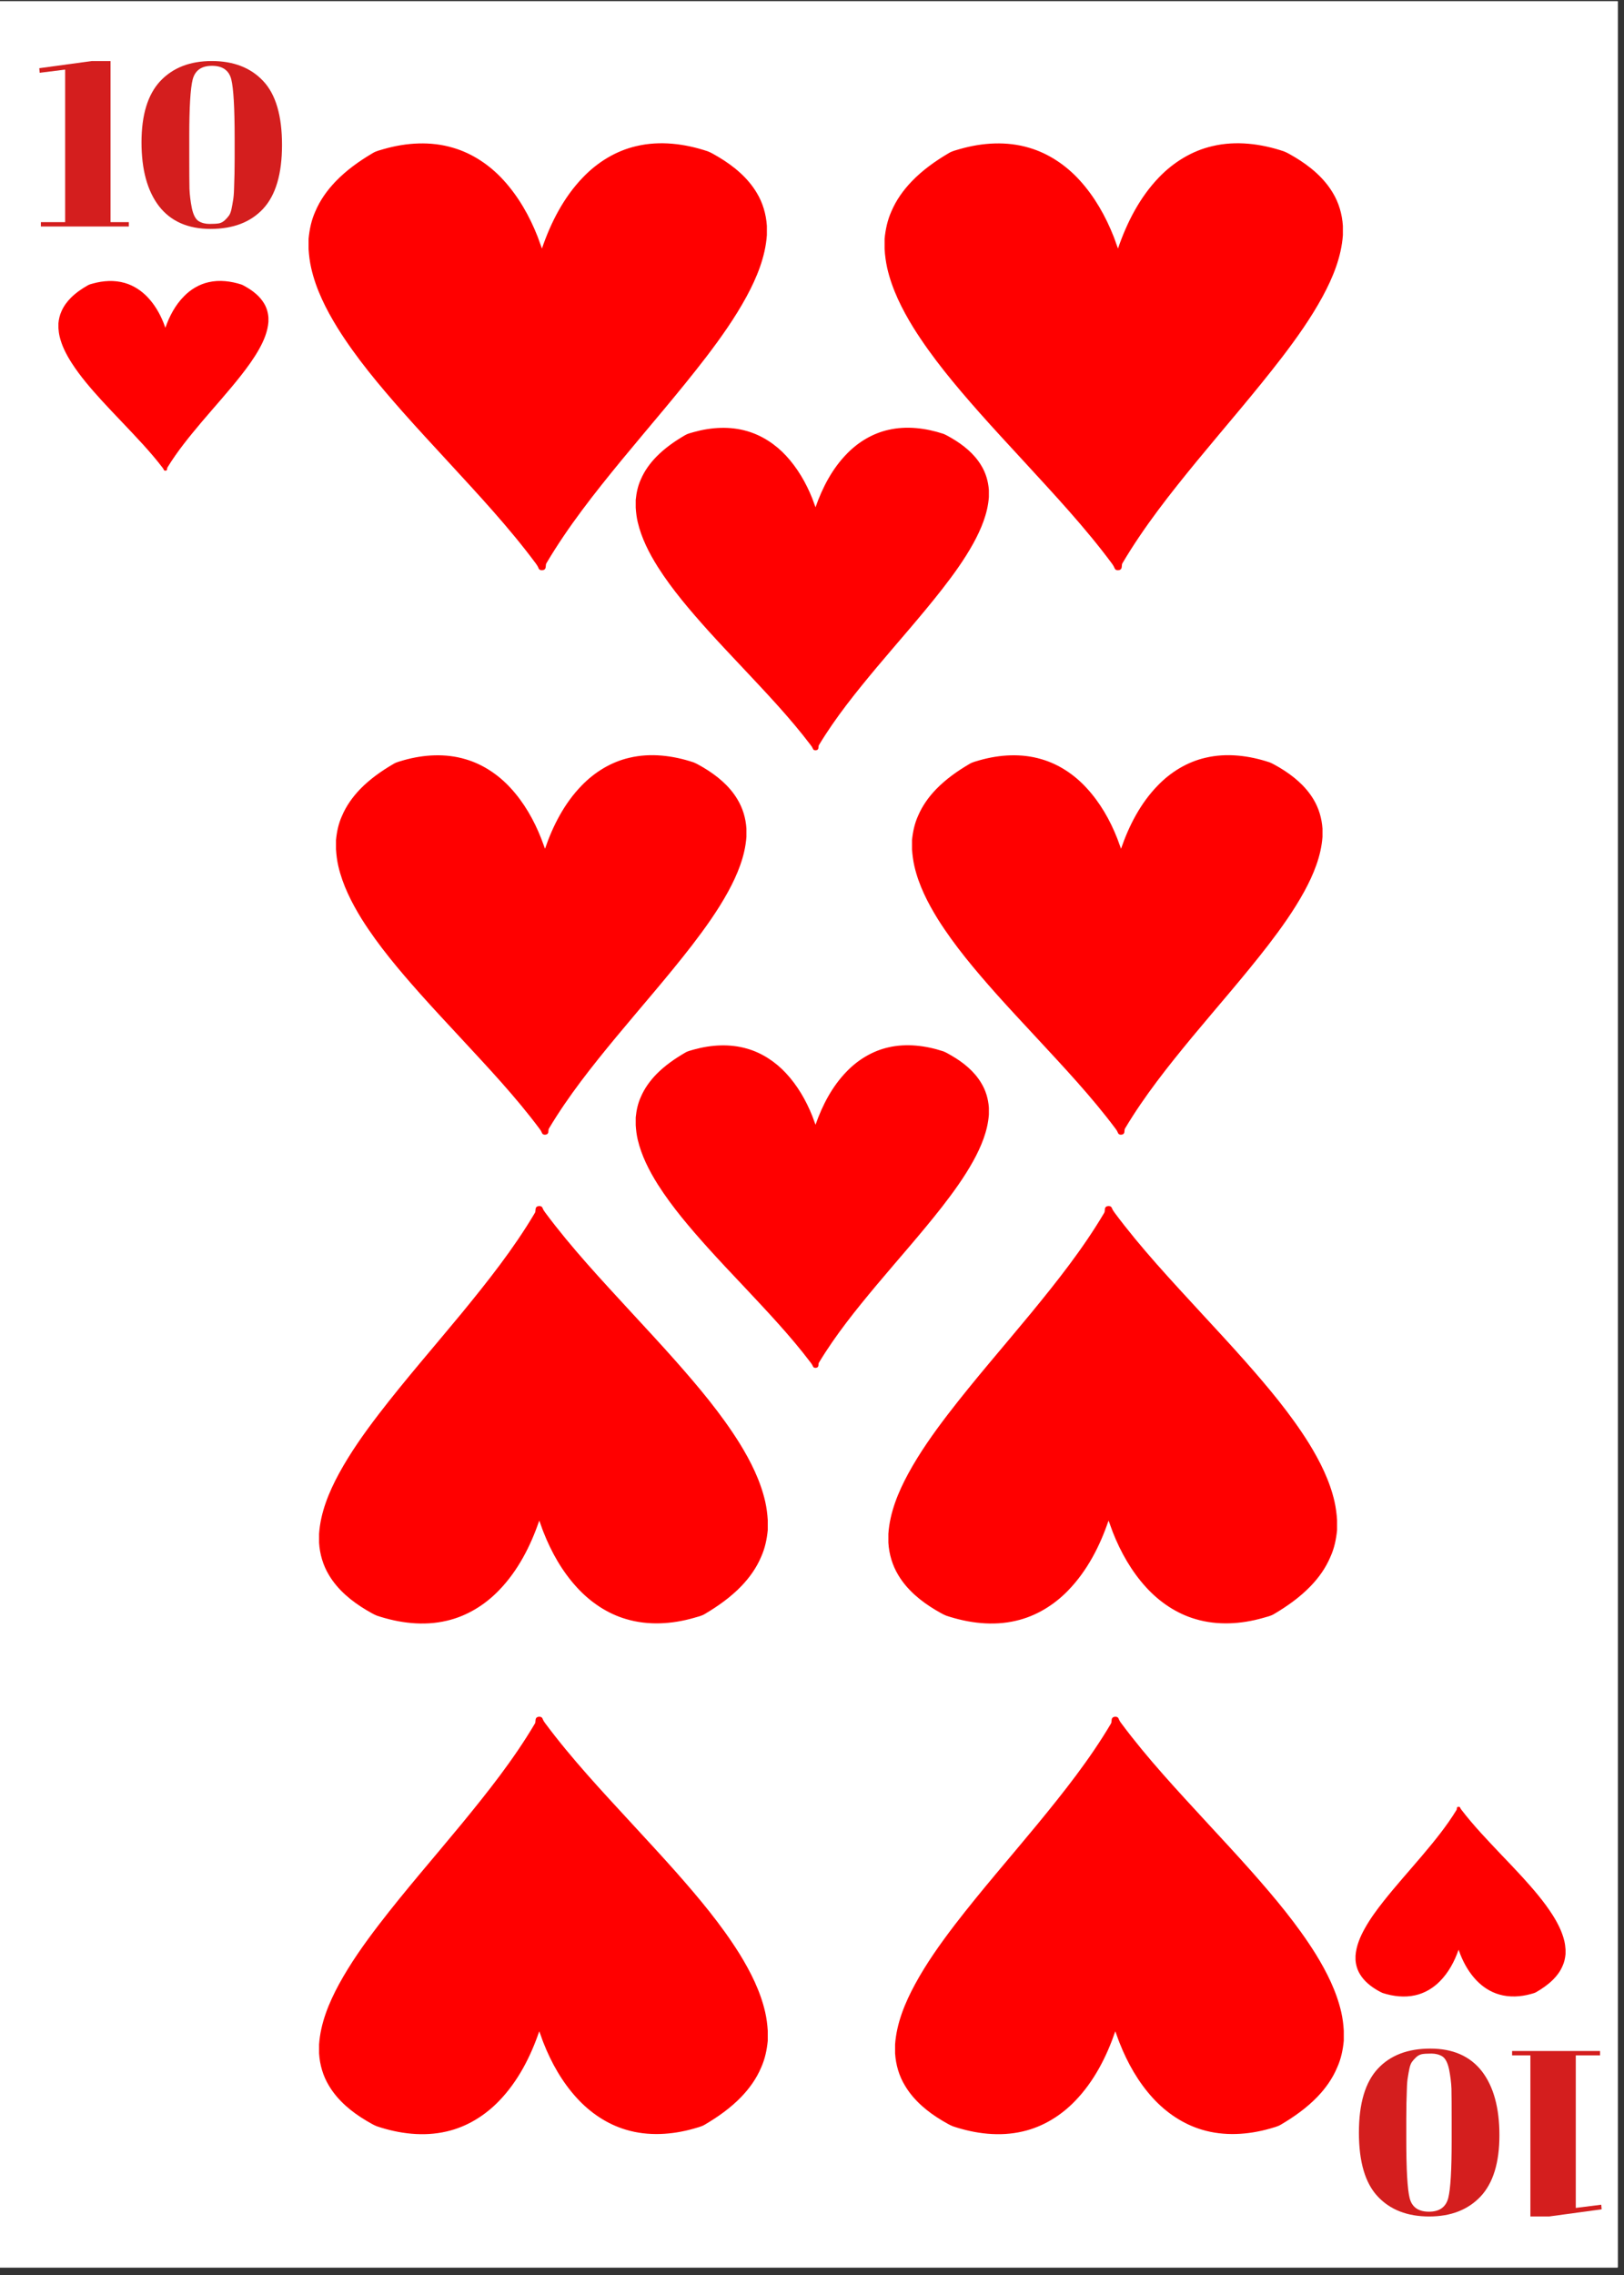 <svg xmlns="http://www.w3.org/2000/svg" xmlns:xlink="http://www.w3.org/1999/xlink" width="170" zoomAndPan="magnify" viewBox="0 0 127.5 178.5" height="238" preserveAspectRatio="xMidYMid meet" version="1.0"><rect x="0" y="0" width="127.5" height="178.5" fill="#333333" stroke="none"/><defs><g/><clipPath id="id1"><path d="M 0 0.098 L 127 0.098 L 127 177.902 L 0 177.902 Z M 0 0.098 " clip-rule="nonzero"/></clipPath><clipPath id="id2"><path d="M 4.582 22 L 21.082 22 L 21.082 36.945 L 4.582 36.945 Z M 4.582 22 " clip-rule="nonzero"/></clipPath><clipPath id="id3"><path d="M 106.418 141.746 L 122.918 141.746 L 122.918 156.746 L 106.418 156.746 Z M 106.418 141.746 " clip-rule="nonzero"/></clipPath><clipPath id="id4"><path d="M 70.262 134.664 L 105.512 134.664 L 105.512 167.664 L 70.262 167.664 Z M 70.262 134.664 " clip-rule="nonzero"/></clipPath><clipPath id="id5"><path d="M 69.441 11.023 L 105.441 11.023 L 105.441 44.773 L 69.441 44.773 Z M 69.441 11.023 " clip-rule="nonzero"/></clipPath><clipPath id="id6"><path d="M 24.215 11.023 L 60.215 11.023 L 60.215 44.773 L 24.215 44.773 Z M 24.215 11.023 " clip-rule="nonzero"/></clipPath><clipPath id="id7"><path d="M 25.039 134.664 L 60.289 134.664 L 60.289 167.664 L 25.039 167.664 Z M 25.039 134.664 " clip-rule="nonzero"/></clipPath><clipPath id="id8"><path d="M 26.363 59.059 L 58.613 59.059 L 58.613 89.059 L 26.363 89.059 Z M 26.363 59.059 " clip-rule="nonzero"/></clipPath><clipPath id="id9"><path d="M 71.59 59.059 L 103.84 59.059 L 103.84 89.059 L 71.59 89.059 Z M 71.59 59.059 " clip-rule="nonzero"/></clipPath><clipPath id="id10"><path d="M 49.898 33.395 L 77.648 33.395 L 77.648 58.895 L 49.898 58.895 Z M 49.898 33.395 " clip-rule="nonzero"/></clipPath><clipPath id="id11"><path d="M 25.039 94.598 L 60.289 94.598 L 60.289 127.598 L 25.039 127.598 Z M 25.039 94.598 " clip-rule="nonzero"/></clipPath><clipPath id="id12"><path d="M 69.734 94.598 L 104.984 94.598 L 104.984 127.598 L 69.734 127.598 Z M 69.734 94.598 " clip-rule="nonzero"/></clipPath><clipPath id="id13"><path d="M 49.898 82 L 77.648 82 L 77.648 107.348 L 49.898 107.348 Z M 49.898 82 " clip-rule="nonzero"/></clipPath></defs><g clip-path="url(#id1)"><path fill="#ffffff" d="M 0 0.098 L 127.5 0.098 L 127.5 186.098 L 0 186.098 Z M 0 0.098 " fill-opacity="1" fill-rule="nonzero"/><path fill="#ffffff" d="M 0 0.098 L 127.5 0.098 L 127.5 178.598 L 0 178.598 Z M 0 0.098 " fill-opacity="1" fill-rule="nonzero"/><path fill="#ffffff" d="M 0 0.098 L 127.5 0.098 L 127.5 178.598 L 0 178.598 Z M 0 0.098 " fill-opacity="1" fill-rule="nonzero"/><path fill="#ffffff" d="M 0 0.098 L 127.5 0.098 L 127.5 178.598 L 0 178.598 Z M 0 0.098 " fill-opacity="1" fill-rule="nonzero"/></g><g fill="#d41e1e" fill-opacity="1"><g transform="translate(2.803, 17.773)"><g><path d="M 2.312 -12.312 L 0.312 -12.062 L 0.281 -12.422 L 4.406 -12.984 L 5.875 -12.984 L 5.875 -0.344 L 7.312 -0.344 L 7.312 0 L 0.406 0 L 0.406 -0.344 L 2.312 -0.344 Z M 2.312 -12.312 "/></g></g></g><g fill="#d41e1e" fill-opacity="1"><g transform="translate(10.563, 17.773)"><g><path d="M 5.969 0.188 C 4.195 0.188 2.848 -0.406 1.922 -1.594 C 1.004 -2.789 0.547 -4.461 0.547 -6.609 C 0.547 -8.754 1.035 -10.352 2.016 -11.406 C 3.004 -12.457 4.352 -12.984 6.062 -12.984 C 7.781 -12.984 9.129 -12.457 10.109 -11.406 C 11.086 -10.363 11.578 -8.695 11.578 -6.406 C 11.578 -4.125 11.082 -2.453 10.094 -1.391 C 9.113 -0.336 7.738 0.188 5.969 0.188 Z M 4.297 -7.094 L 4.297 -5.469 C 4.297 -4.281 4.301 -3.441 4.312 -2.953 C 4.332 -2.473 4.395 -1.969 4.5 -1.438 C 4.613 -0.914 4.789 -0.578 5.031 -0.422 C 5.281 -0.273 5.566 -0.203 5.891 -0.203 C 6.223 -0.203 6.473 -0.219 6.641 -0.25 C 6.805 -0.289 6.953 -0.367 7.078 -0.484 C 7.203 -0.598 7.305 -0.711 7.391 -0.828 C 7.484 -0.941 7.555 -1.117 7.609 -1.359 C 7.66 -1.609 7.703 -1.836 7.734 -2.047 C 7.773 -2.254 7.801 -2.555 7.812 -2.953 C 7.844 -3.734 7.859 -4.52 7.859 -5.312 L 7.859 -6.922 C 7.859 -9.305 7.77 -10.848 7.594 -11.547 C 7.414 -12.254 6.91 -12.609 6.078 -12.609 C 5.254 -12.609 4.75 -12.25 4.562 -11.531 C 4.383 -10.812 4.297 -9.332 4.297 -7.094 Z M 4.297 -7.094 "/></g></g></g><g fill="#d41e1e" fill-opacity="1"><g transform="translate(126.026, 160.924)"><g><path d="M -2.312 12.312 L -0.312 12.062 L -0.281 12.422 L -4.406 12.984 L -5.875 12.984 L -5.875 0.344 L -7.312 0.344 L -7.312 0 L -0.406 0 L -0.406 0.344 L -2.312 0.344 Z M -2.312 12.312 "/></g></g></g><g fill="#d41e1e" fill-opacity="1"><g transform="translate(118.266, 160.924)"><g><path d="M -5.969 -0.188 C -4.195 -0.188 -2.848 0.406 -1.922 1.594 C -1.004 2.789 -0.547 4.461 -0.547 6.609 C -0.547 8.754 -1.035 10.352 -2.016 11.406 C -3.004 12.457 -4.352 12.984 -6.062 12.984 C -7.781 12.984 -9.129 12.457 -10.109 11.406 C -11.086 10.363 -11.578 8.695 -11.578 6.406 C -11.578 4.125 -11.082 2.453 -10.094 1.391 C -9.113 0.336 -7.738 -0.188 -5.969 -0.188 Z M -4.297 7.094 L -4.297 5.469 C -4.297 4.281 -4.301 3.441 -4.312 2.953 C -4.332 2.473 -4.395 1.969 -4.5 1.438 C -4.613 0.914 -4.789 0.578 -5.031 0.422 C -5.281 0.273 -5.566 0.203 -5.891 0.203 C -6.223 0.203 -6.473 0.219 -6.641 0.25 C -6.805 0.289 -6.953 0.367 -7.078 0.484 C -7.203 0.598 -7.305 0.711 -7.391 0.828 C -7.484 0.941 -7.555 1.117 -7.609 1.359 C -7.66 1.609 -7.703 1.836 -7.734 2.047 C -7.773 2.254 -7.801 2.555 -7.812 2.953 C -7.844 3.734 -7.859 4.52 -7.859 5.312 L -7.859 6.922 C -7.859 9.305 -7.77 10.848 -7.594 11.547 C -7.414 12.254 -6.91 12.609 -6.078 12.609 C -5.254 12.609 -4.75 12.25 -4.562 11.531 C -4.383 10.812 -4.297 9.332 -4.297 7.094 Z M -4.297 7.094 "/></g></g></g><g clip-path="url(#id2)"><path fill="#ff0000" d="M 20.711 23.773 C 20.387 23.242 19.883 22.84 19.344 22.527 C 19.215 22.457 19.086 22.375 18.953 22.324 C 18.129 22.059 17.23 21.945 16.379 22.141 C 15.645 22.305 14.977 22.703 14.457 23.234 C 13.766 23.926 13.301 24.805 12.984 25.715 C 12.926 25.578 12.883 25.438 12.828 25.301 C 12.539 24.586 12.137 23.898 11.602 23.332 C 11.109 22.809 10.488 22.398 9.789 22.199 C 8.98 21.965 8.109 22.02 7.305 22.242 C 7.168 22.285 7.02 22.309 6.895 22.387 C 6.41 22.66 5.949 22.98 5.555 23.375 C 5.254 23.68 4.996 24.031 4.828 24.422 C 4.688 24.723 4.617 25.047 4.586 25.375 L 4.586 25.734 C 4.602 25.957 4.629 26.18 4.68 26.398 C 4.855 27.141 5.211 27.828 5.621 28.469 C 6.297 29.523 7.125 30.477 7.969 31.406 C 8.5 31.988 9.047 32.559 9.594 33.133 C 10.688 34.289 11.797 35.434 12.762 36.695 C 12.805 36.746 12.836 36.801 12.859 36.859 C 12.887 36.945 13.004 36.945 13.07 36.91 C 13.148 36.855 13.098 36.746 13.148 36.676 C 13.926 35.402 14.875 34.246 15.836 33.105 C 16.855 31.906 17.91 30.738 18.887 29.504 C 19.418 28.828 19.926 28.137 20.344 27.391 C 20.715 26.727 21.02 26.008 21.074 25.246 L 21.074 24.926 C 21.047 24.52 20.93 24.117 20.711 23.773 Z M 20.711 23.773 " fill-opacity="1" fill-rule="nonzero"/></g><g clip-path="url(#id3)"><path fill="#ff0000" d="M 106.785 154.922 C 107.109 155.453 107.613 155.855 108.152 156.168 C 108.281 156.238 108.41 156.316 108.543 156.371 C 109.367 156.637 110.266 156.746 111.117 156.551 C 111.852 156.387 112.52 155.988 113.039 155.461 C 113.73 154.766 114.195 153.891 114.512 152.98 C 114.57 153.117 114.613 153.254 114.668 153.391 C 114.957 154.109 115.359 154.793 115.895 155.363 C 116.387 155.883 117.008 156.293 117.707 156.492 C 118.516 156.727 119.387 156.676 120.191 156.453 C 120.328 156.41 120.477 156.383 120.602 156.309 C 121.086 156.031 121.547 155.711 121.941 155.316 C 122.242 155.016 122.5 154.664 122.668 154.27 C 122.809 153.973 122.879 153.648 122.91 153.32 L 122.91 152.961 C 122.895 152.738 122.867 152.516 122.816 152.297 C 122.641 151.555 122.285 150.867 121.875 150.223 C 121.199 149.168 120.371 148.215 119.527 147.285 C 118.996 146.703 118.449 146.133 117.902 145.562 C 116.809 144.406 115.699 143.258 114.734 141.996 C 114.691 141.945 114.66 141.891 114.637 141.832 C 114.609 141.75 114.492 141.746 114.426 141.785 C 114.348 141.836 114.398 141.949 114.348 142.016 C 113.57 143.289 112.621 144.449 111.66 145.586 C 110.641 146.789 109.586 147.957 108.609 149.191 C 108.078 149.863 107.57 150.555 107.152 151.305 C 106.781 151.965 106.477 152.688 106.422 153.449 L 106.422 153.77 C 106.449 154.176 106.566 154.574 106.785 154.922 Z M 106.785 154.922 " fill-opacity="1" fill-rule="nonzero"/></g><g clip-path="url(#id4)"><path fill="#ff0000" d="M 71.051 163.645 C 71.746 164.816 72.824 165.703 73.973 166.387 C 74.25 166.543 74.52 166.719 74.809 166.832 C 76.57 167.422 78.488 167.664 80.305 167.234 C 81.875 166.875 83.301 165.996 84.414 164.836 C 85.891 163.309 86.879 161.375 87.562 159.379 C 87.68 159.676 87.773 159.984 87.895 160.281 C 88.516 161.863 89.367 163.367 90.512 164.617 C 91.562 165.766 92.895 166.668 94.383 167.105 C 96.113 167.621 97.973 167.504 99.695 167.016 C 99.988 166.922 100.301 166.863 100.566 166.699 C 101.602 166.09 102.59 165.387 103.43 164.52 C 104.07 163.852 104.621 163.082 104.98 162.219 C 105.281 161.559 105.43 160.848 105.5 160.125 L 105.5 159.332 C 105.473 158.844 105.41 158.355 105.301 157.875 C 104.926 156.238 104.164 154.727 103.293 153.312 C 101.844 150.992 100.078 148.895 98.273 146.852 C 97.137 145.57 95.969 144.316 94.805 143.055 C 92.469 140.516 90.098 137.992 88.035 135.215 C 87.945 135.102 87.875 134.98 87.824 134.852 C 87.766 134.672 87.516 134.664 87.379 134.746 C 87.207 134.863 87.32 135.105 87.207 135.258 C 85.547 138.059 83.52 140.609 81.465 143.113 C 79.289 145.754 77.035 148.324 74.945 151.043 C 73.816 152.523 72.73 154.047 71.84 155.688 C 71.047 157.148 70.395 158.734 70.273 160.406 L 70.273 161.113 C 70.332 162.004 70.586 162.887 71.051 163.645 Z M 71.051 163.645 " fill-opacity="1" fill-rule="nonzero"/></g><g clip-path="url(#id5)"><path fill="#ff0000" d="M 104.641 15.133 C 103.93 13.938 102.828 13.031 101.652 12.328 C 101.371 12.168 101.094 11.992 100.797 11.875 C 99 11.273 97.043 11.023 95.188 11.465 C 93.586 11.832 92.129 12.73 90.988 13.918 C 89.484 15.48 88.473 17.453 87.773 19.5 C 87.652 19.195 87.559 18.879 87.438 18.574 C 86.801 16.957 85.93 15.422 84.762 14.141 C 83.691 12.965 82.328 12.043 80.809 11.598 C 79.039 11.066 77.141 11.188 75.383 11.688 C 75.082 11.781 74.762 11.844 74.492 12.012 C 73.434 12.633 72.422 13.352 71.57 14.242 C 70.914 14.926 70.352 15.711 69.98 16.594 C 69.676 17.27 69.523 17.996 69.449 18.734 L 69.449 19.543 C 69.48 20.047 69.547 20.547 69.656 21.039 C 70.039 22.707 70.816 24.258 71.707 25.703 C 73.188 28.074 74.992 30.219 76.836 32.309 C 77.996 33.621 79.188 34.902 80.375 36.191 C 82.762 38.793 85.184 41.371 87.293 44.211 C 87.383 44.328 87.453 44.449 87.508 44.582 C 87.566 44.77 87.824 44.773 87.961 44.691 C 88.137 44.574 88.02 44.32 88.137 44.168 C 89.832 41.305 91.902 38.695 94.004 36.133 C 96.227 33.434 98.527 30.801 100.66 28.023 C 101.816 26.508 102.922 24.953 103.836 23.273 C 104.645 21.781 105.309 20.16 105.43 18.449 L 105.43 17.723 C 105.371 16.812 105.113 15.91 104.641 15.133 Z M 104.641 15.133 " fill-opacity="1" fill-rule="nonzero"/></g><g clip-path="url(#id6)"><path fill="#ff0000" d="M 59.414 15.133 C 58.703 13.938 57.602 13.031 56.426 12.328 C 56.145 12.168 55.871 11.992 55.574 11.875 C 53.773 11.273 51.816 11.023 49.961 11.465 C 48.359 11.832 46.902 12.73 45.766 13.918 C 44.258 15.48 43.246 17.453 42.547 19.5 C 42.426 19.195 42.332 18.879 42.211 18.574 C 41.578 16.957 40.703 15.422 39.535 14.141 C 38.465 12.965 37.102 12.043 35.582 11.598 C 33.812 11.066 31.914 11.188 30.156 11.688 C 29.855 11.781 29.535 11.844 29.266 12.012 C 28.211 12.633 27.199 13.352 26.344 14.242 C 25.688 14.926 25.125 15.711 24.754 16.594 C 24.449 17.27 24.297 17.996 24.227 18.734 L 24.227 19.543 C 24.258 20.047 24.32 20.547 24.434 21.039 C 24.812 22.707 25.594 24.258 26.484 25.703 C 27.961 28.074 29.766 30.219 31.609 32.309 C 32.77 33.621 33.961 34.902 35.148 36.191 C 37.539 38.793 39.957 41.371 42.066 44.211 C 42.156 44.328 42.23 44.449 42.281 44.582 C 42.34 44.77 42.598 44.773 42.738 44.691 C 42.914 44.574 42.797 44.32 42.914 44.168 C 44.609 41.305 46.676 38.695 48.777 36.133 C 51 33.434 53.301 30.801 55.434 28.023 C 56.59 26.508 57.695 24.953 58.609 23.273 C 59.418 21.781 60.086 20.16 60.207 18.449 L 60.207 17.723 C 60.148 16.812 59.887 15.91 59.414 15.133 Z M 59.414 15.133 " fill-opacity="1" fill-rule="nonzero"/></g><g clip-path="url(#id7)"><path fill="#ff0000" d="M 25.824 163.645 C 26.52 164.816 27.598 165.703 28.75 166.387 C 29.027 166.543 29.293 166.719 29.586 166.832 C 31.348 167.422 33.262 167.664 35.082 167.234 C 36.648 166.875 38.074 165.996 39.188 164.836 C 40.664 163.309 41.656 161.375 42.336 159.379 C 42.457 159.676 42.547 159.984 42.668 160.281 C 43.289 161.863 44.141 163.367 45.289 164.617 C 46.336 165.766 47.668 166.668 49.156 167.105 C 50.887 167.621 52.746 167.504 54.469 167.016 C 54.762 166.922 55.074 166.863 55.34 166.699 C 56.375 166.09 57.367 165.387 58.203 164.52 C 58.844 163.852 59.395 163.082 59.758 162.219 C 60.055 161.559 60.207 160.848 60.277 160.125 L 60.277 159.332 C 60.246 158.844 60.184 158.355 60.074 157.875 C 59.699 156.238 58.938 154.727 58.066 153.312 C 56.617 150.992 54.852 148.895 53.047 146.852 C 51.91 145.57 50.742 144.316 49.582 143.055 C 47.242 140.516 44.875 137.992 42.809 135.215 C 42.719 135.102 42.648 134.98 42.598 134.852 C 42.539 134.672 42.289 134.664 42.152 134.746 C 41.98 134.863 42.094 135.105 41.98 135.258 C 40.32 138.059 38.293 140.609 36.238 143.113 C 34.062 145.754 31.809 148.324 29.723 151.043 C 28.59 152.523 27.508 154.047 26.613 155.688 C 25.82 157.148 25.168 158.734 25.051 160.406 L 25.051 161.113 C 25.105 162.004 25.363 162.887 25.824 163.645 Z M 25.824 163.645 " fill-opacity="1" fill-rule="nonzero"/></g><g clip-path="url(#id8)"><path fill="#ff0000" d="M 57.891 62.711 C 57.258 61.648 56.27 60.844 55.219 60.219 C 54.965 60.078 54.719 59.922 54.453 59.816 C 52.84 59.281 51.09 59.059 49.426 59.453 C 47.992 59.777 46.688 60.578 45.668 61.633 C 44.316 63.02 43.41 64.777 42.789 66.594 C 42.68 66.32 42.594 66.043 42.484 65.773 C 41.918 64.336 41.137 62.969 40.09 61.832 C 39.129 60.785 37.91 59.965 36.547 59.57 C 34.965 59.098 33.266 59.203 31.691 59.648 C 31.422 59.734 31.133 59.789 30.895 59.938 C 29.945 60.492 29.039 61.129 28.273 61.918 C 27.688 62.527 27.184 63.227 26.852 64.012 C 26.578 64.609 26.441 65.258 26.379 65.914 L 26.379 66.633 C 26.406 67.078 26.461 67.523 26.562 67.961 C 26.906 69.445 27.602 70.82 28.398 72.109 C 29.723 74.215 31.34 76.121 32.992 77.98 C 34.031 79.145 35.098 80.285 36.16 81.43 C 38.301 83.742 40.469 86.035 42.355 88.562 C 42.438 88.664 42.5 88.773 42.551 88.891 C 42.602 89.055 42.832 89.059 42.957 88.984 C 43.113 88.879 43.008 88.656 43.113 88.52 C 44.633 85.977 46.484 83.656 48.367 81.379 C 50.355 78.98 52.418 76.641 54.328 74.172 C 55.363 72.824 56.355 71.441 57.172 69.949 C 57.895 68.621 58.492 67.18 58.602 65.66 L 58.602 65.016 C 58.551 64.207 58.316 63.406 57.891 62.711 Z M 57.891 62.711 " fill-opacity="1" fill-rule="nonzero"/></g><g clip-path="url(#id9)"><path fill="#ff0000" d="M 103.117 62.711 C 102.48 61.648 101.496 60.844 100.445 60.219 C 100.191 60.078 99.945 59.922 99.68 59.816 C 98.066 59.281 96.316 59.059 94.652 59.453 C 93.219 59.777 91.91 60.578 90.895 61.633 C 89.543 63.02 88.637 64.777 88.012 66.594 C 87.902 66.32 87.82 66.043 87.711 65.773 C 87.145 64.336 86.363 62.969 85.312 61.832 C 84.355 60.785 83.137 59.965 81.773 59.57 C 80.191 59.098 78.492 59.203 76.914 59.648 C 76.645 59.734 76.359 59.789 76.117 59.938 C 75.172 60.492 74.266 61.129 73.5 61.918 C 72.91 62.527 72.41 63.227 72.078 64.012 C 71.805 64.609 71.668 65.258 71.602 65.914 L 71.602 66.633 C 71.633 67.078 71.688 67.523 71.789 67.961 C 72.129 69.445 72.828 70.82 73.625 72.109 C 74.949 74.215 76.566 76.121 78.215 77.98 C 79.258 79.145 80.324 80.285 81.387 81.43 C 83.527 83.742 85.691 86.035 87.582 88.562 C 87.664 88.664 87.727 88.773 87.773 88.891 C 87.828 89.055 88.059 89.059 88.184 88.984 C 88.34 88.879 88.234 88.656 88.34 88.52 C 89.859 85.977 91.711 83.656 93.59 81.379 C 95.582 78.98 97.645 76.641 99.555 74.172 C 100.59 72.824 101.578 71.441 102.398 69.949 C 103.121 68.621 103.719 67.18 103.828 65.66 L 103.828 65.016 C 103.773 64.207 103.539 63.406 103.117 62.711 Z M 103.117 62.711 " fill-opacity="1" fill-rule="nonzero"/></g><g clip-path="url(#id10)"><path fill="#ff0000" d="M 77.023 36.5 C 76.477 35.598 75.629 34.914 74.723 34.383 C 74.504 34.262 74.293 34.129 74.066 34.039 C 72.68 33.586 71.172 33.395 69.738 33.73 C 68.508 34.008 67.383 34.684 66.508 35.582 C 65.344 36.762 64.566 38.254 64.027 39.801 C 63.934 39.57 63.863 39.332 63.77 39.102 C 63.281 37.879 62.605 36.719 61.707 35.75 C 60.883 34.863 59.832 34.168 58.66 33.828 C 57.297 33.43 55.836 33.52 54.48 33.898 C 54.246 33.969 54 34.016 53.793 34.141 C 52.98 34.613 52.199 35.156 51.539 35.828 C 51.035 36.344 50.602 36.938 50.316 37.605 C 50.082 38.113 49.965 38.664 49.91 39.223 L 49.91 39.836 C 49.934 40.211 49.98 40.59 50.066 40.961 C 50.363 42.227 50.961 43.395 51.648 44.488 C 52.789 46.281 54.18 47.898 55.598 49.48 C 56.492 50.469 57.41 51.438 58.328 52.414 C 60.168 54.375 62.031 56.328 63.656 58.473 C 63.727 58.559 63.781 58.652 63.824 58.75 C 63.867 58.891 64.066 58.895 64.172 58.832 C 64.309 58.746 64.219 58.555 64.309 58.438 C 65.617 56.273 67.211 54.305 68.828 52.367 C 70.539 50.328 72.316 48.34 73.957 46.242 C 74.848 45.098 75.703 43.922 76.406 42.652 C 77.027 41.523 77.543 40.297 77.637 39.004 L 77.637 38.457 C 77.59 37.77 77.391 37.09 77.023 36.5 Z M 77.023 36.5 " fill-opacity="1" fill-rule="nonzero"/></g><g clip-path="url(#id11)"><path fill="#ff0000" d="M 25.824 123.578 C 26.52 124.75 27.598 125.633 28.75 126.32 C 29.027 126.477 29.293 126.648 29.586 126.766 C 31.348 127.352 33.262 127.598 35.082 127.164 C 36.648 126.805 38.074 125.926 39.188 124.766 C 40.664 123.238 41.656 121.309 42.336 119.309 C 42.457 119.605 42.547 119.914 42.668 120.211 C 43.289 121.793 44.141 123.297 45.289 124.547 C 46.336 125.695 47.668 126.602 49.156 127.035 C 50.887 127.551 52.746 127.438 54.469 126.945 C 54.762 126.855 55.074 126.797 55.34 126.633 C 56.375 126.02 57.367 125.316 58.203 124.449 C 58.844 123.781 59.395 123.012 59.758 122.148 C 60.055 121.488 60.207 120.777 60.277 120.059 L 60.277 119.266 C 60.246 118.773 60.184 118.285 60.074 117.805 C 59.699 116.172 58.938 114.656 58.066 113.242 C 56.617 110.922 54.852 108.828 53.047 106.785 C 51.91 105.5 50.742 104.246 49.582 102.988 C 47.242 100.445 44.875 97.922 42.809 95.145 C 42.719 95.031 42.648 94.914 42.598 94.785 C 42.539 94.602 42.289 94.598 42.152 94.676 C 41.98 94.793 42.094 95.039 41.98 95.188 C 40.32 97.988 38.293 100.539 36.238 103.047 C 34.062 105.684 31.809 108.258 29.723 110.973 C 28.59 112.453 27.508 113.977 26.613 115.617 C 25.82 117.078 25.168 118.664 25.051 120.336 L 25.051 121.047 C 25.105 121.934 25.363 122.816 25.824 123.578 Z M 25.824 123.578 " fill-opacity="1" fill-rule="nonzero"/></g><g clip-path="url(#id12)"><path fill="#ff0000" d="M 70.52 123.578 C 71.215 124.75 72.293 125.633 73.445 126.32 C 73.723 126.477 73.988 126.648 74.281 126.766 C 76.043 127.352 77.957 127.598 79.777 127.164 C 81.344 126.805 82.77 125.926 83.883 124.766 C 85.359 123.238 86.352 121.309 87.031 119.309 C 87.152 119.605 87.246 119.914 87.363 120.211 C 87.984 121.793 88.84 123.297 89.984 124.547 C 91.031 125.695 92.367 126.602 93.855 127.035 C 95.586 127.551 97.441 127.438 99.164 126.945 C 99.461 126.855 99.773 126.797 100.035 126.633 C 101.07 126.02 102.062 125.316 102.898 124.449 C 103.543 123.781 104.09 123.012 104.453 122.148 C 104.754 121.488 104.902 120.777 104.973 120.059 L 104.973 119.266 C 104.941 118.773 104.879 118.285 104.77 117.805 C 104.395 116.172 103.633 114.656 102.762 113.242 C 101.312 110.922 99.547 108.828 97.742 106.785 C 96.605 105.5 95.438 104.246 94.277 102.988 C 91.938 100.445 89.57 97.922 87.504 95.145 C 87.418 95.031 87.344 94.914 87.293 94.785 C 87.234 94.602 86.984 94.598 86.848 94.676 C 86.676 94.793 86.789 95.039 86.676 95.188 C 85.016 97.988 82.992 100.539 80.934 103.047 C 78.758 105.684 76.504 108.258 74.418 110.973 C 73.285 112.453 72.203 113.977 71.309 115.617 C 70.516 117.078 69.863 118.664 69.746 120.336 L 69.746 121.047 C 69.801 121.934 70.059 122.816 70.52 123.578 Z M 70.52 123.578 " fill-opacity="1" fill-rule="nonzero"/></g><g clip-path="url(#id13)"><path fill="#ff0000" d="M 77.023 84.953 C 76.477 84.047 75.629 83.363 74.723 82.836 C 74.504 82.715 74.293 82.578 74.066 82.492 C 72.68 82.035 71.172 81.848 69.738 82.18 C 68.508 82.461 67.383 83.137 66.508 84.035 C 65.344 85.215 64.566 86.707 64.027 88.25 C 63.934 88.02 63.863 87.785 63.77 87.555 C 63.281 86.332 62.605 85.168 61.707 84.203 C 60.883 83.316 59.832 82.617 58.66 82.281 C 57.297 81.883 55.836 81.973 54.48 82.348 C 54.246 82.422 54 82.465 53.793 82.594 C 52.98 83.066 52.199 83.609 51.539 84.277 C 51.035 84.797 50.602 85.391 50.316 86.059 C 50.082 86.566 49.965 87.117 49.91 87.672 L 49.91 88.285 C 49.934 88.664 49.98 89.043 50.066 89.414 C 50.363 90.676 50.961 91.848 51.648 92.941 C 52.789 94.73 54.18 96.352 55.598 97.93 C 56.492 98.922 57.41 99.891 58.328 100.863 C 60.168 102.828 62.031 104.777 63.656 106.926 C 63.727 107.012 63.781 107.102 63.824 107.203 C 63.867 107.344 64.066 107.348 64.172 107.285 C 64.309 107.195 64.219 107.008 64.309 106.891 C 65.617 104.727 67.211 102.754 68.828 100.82 C 70.539 98.781 72.316 96.793 73.957 94.695 C 74.848 93.547 75.703 92.371 76.406 91.102 C 77.027 89.977 77.543 88.75 77.637 87.457 L 77.637 86.91 C 77.59 86.223 77.391 85.543 77.023 84.953 Z M 77.023 84.953 " fill-opacity="1" fill-rule="nonzero"/></g></svg>